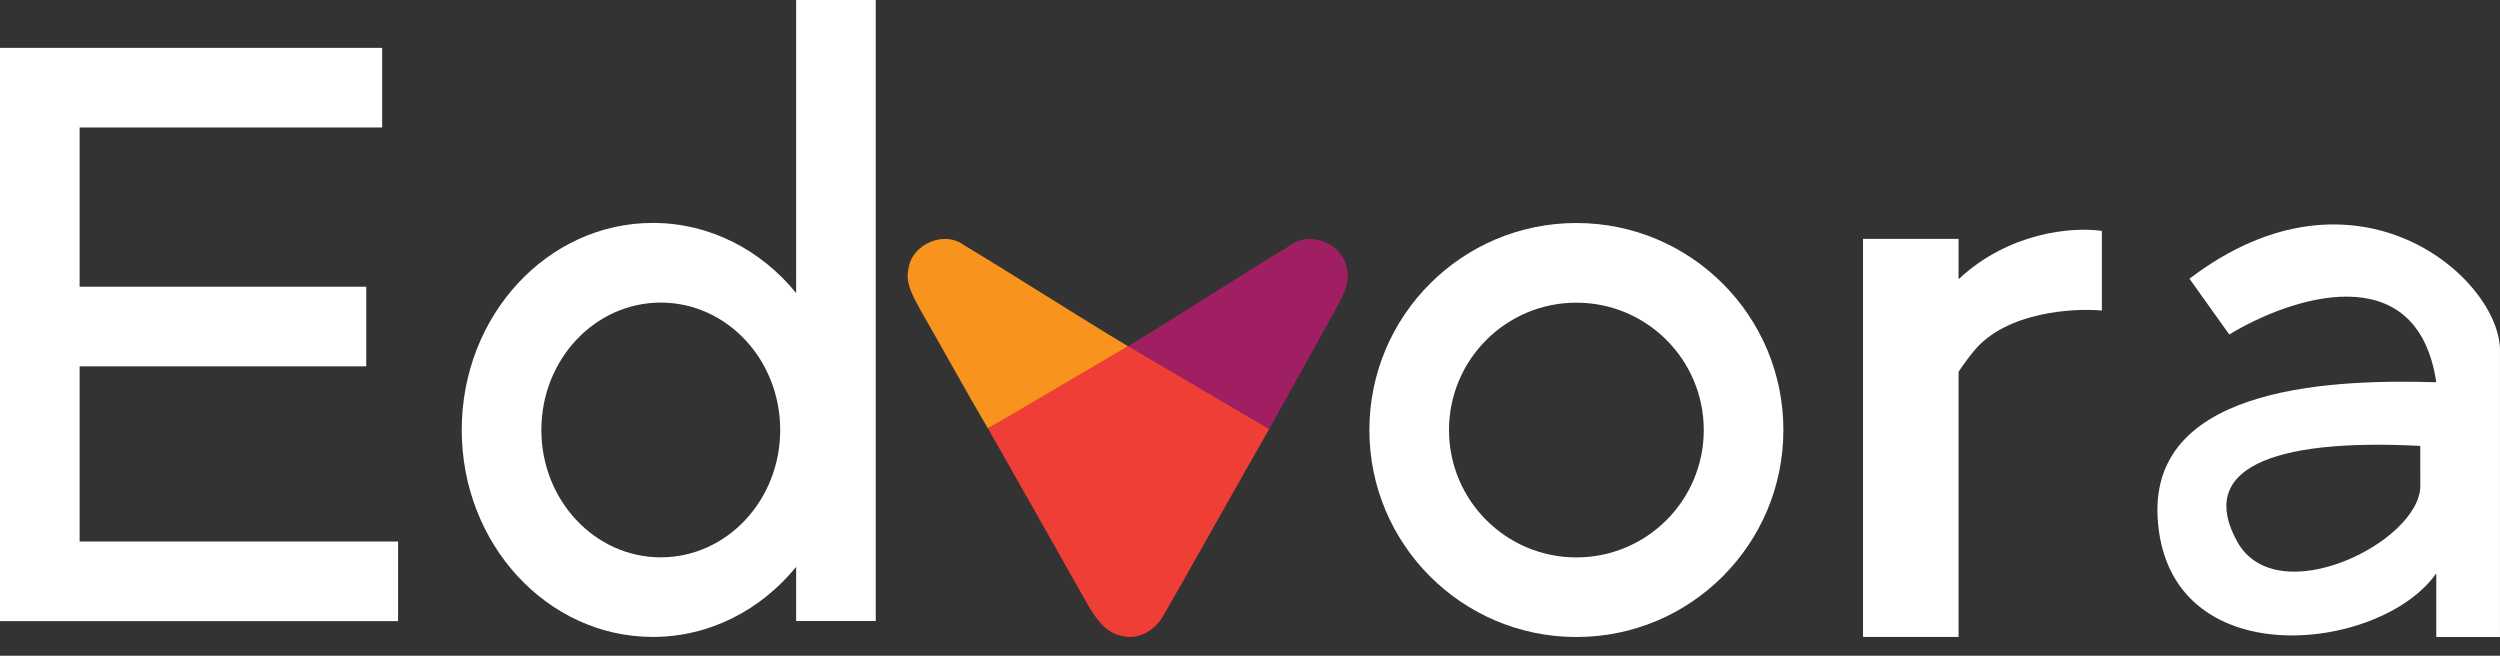 <svg width="122" height="32" viewBox="0 0 122 32" fill="none" xmlns="http://www.w3.org/2000/svg">
<rect x="0" y="0" width="122" height="32" fill="#333333" stroke="none"/>
<path fill-rule="evenodd" clip-rule="evenodd" d="M18.649 2.336H3.885H0V6.221V13.992V17.877V26.426V30.31V30.311H19.426V26.426H3.885V17.877H17.872V13.992H3.885V6.221H18.649V2.336Z" fill="white"/>
<path fill-rule="evenodd" clip-rule="evenodd" d="M42.737 0H38.852V14.299C37.143 12.202 34.643 10.879 31.858 10.879C26.708 10.879 22.533 15.402 22.533 20.98C22.533 26.559 26.708 31.082 31.858 31.082C34.643 31.082 37.143 29.759 38.852 27.662V30.305H42.737V0ZM38.074 20.982C38.074 24.415 35.465 27.198 32.246 27.198C29.027 27.198 26.418 24.415 26.418 20.982C26.418 17.549 29.027 14.766 32.246 14.766C35.465 14.766 38.074 17.549 38.074 20.982Z" fill="white"/>
<path fill-rule="evenodd" clip-rule="evenodd" d="M76.928 31.086C82.507 31.086 87.029 26.563 87.029 20.984C87.029 15.405 82.507 10.883 76.928 10.883C71.349 10.883 66.826 15.405 66.826 20.984C66.826 26.563 71.349 31.086 76.928 31.086ZM76.927 27.202C80.361 27.202 83.144 24.419 83.144 20.986C83.144 17.553 80.361 14.77 76.927 14.77C73.494 14.77 70.711 17.553 70.711 20.986C70.711 24.419 73.494 27.202 76.927 27.202Z" fill="white"/>
<path fill-rule="evenodd" clip-rule="evenodd" d="M95.578 18.145C95.807 17.796 96.065 17.444 96.355 17.096C97.909 15.232 101.146 15.024 102.571 15.154V11.268C101.097 11.057 98.016 11.343 95.578 13.626V11.656H90.916V31.082H95.578V18.145Z" fill="white"/>
<path fill-rule="evenodd" clip-rule="evenodd" d="M118.891 18.653C114.358 18.523 104.922 18.653 105.292 25.259C105.727 33.029 116.171 31.864 118.891 27.978L118.891 31.085H121.999V17.098C121.999 13.601 115.005 7.385 106.846 13.601L108.789 16.323C111.768 14.509 117.959 12.435 118.891 18.653ZM109.175 26.43C111.114 29.924 118.11 26.432 118.111 23.71C118.111 23.422 118.11 23.177 118.11 22.906C118.11 22.594 118.11 22.247 118.11 21.761C110.728 21.372 107.236 22.936 109.175 26.43Z" fill="white"/>
<path fill-rule="evenodd" clip-rule="evenodd" d="M47.036 11.958C46.091 11.243 44.523 11.893 44.339 13.08C44.144 13.849 44.615 14.545 44.951 15.191C46.048 17.089 47.093 19.016 48.208 20.903C50.656 19.621 52.838 18.417 55.05 16.898C52.385 15.303 49.698 13.556 47.036 11.958Z" fill="#F8931D"/>
<path fill-rule="evenodd" clip-rule="evenodd" d="M55.054 16.883L61.942 20.931C60.261 23.849 58.494 27.047 56.817 29.965C56.432 30.712 55.592 31.258 54.752 31.034C53.969 30.899 53.48 30.181 53.103 29.54C51.472 26.659 49.845 23.777 48.211 20.903L55.054 16.883Z" fill="#EF3E36"/>
<path fill-rule="evenodd" clip-rule="evenodd" d="M62.986 11.962C63.945 11.237 65.536 11.896 65.723 13.101C65.921 13.881 65.443 14.587 65.102 15.243L61.94 20.933L55.053 16.886C57.758 15.267 60.285 13.584 62.986 11.962Z" fill="#A01F62"/>
</svg>
